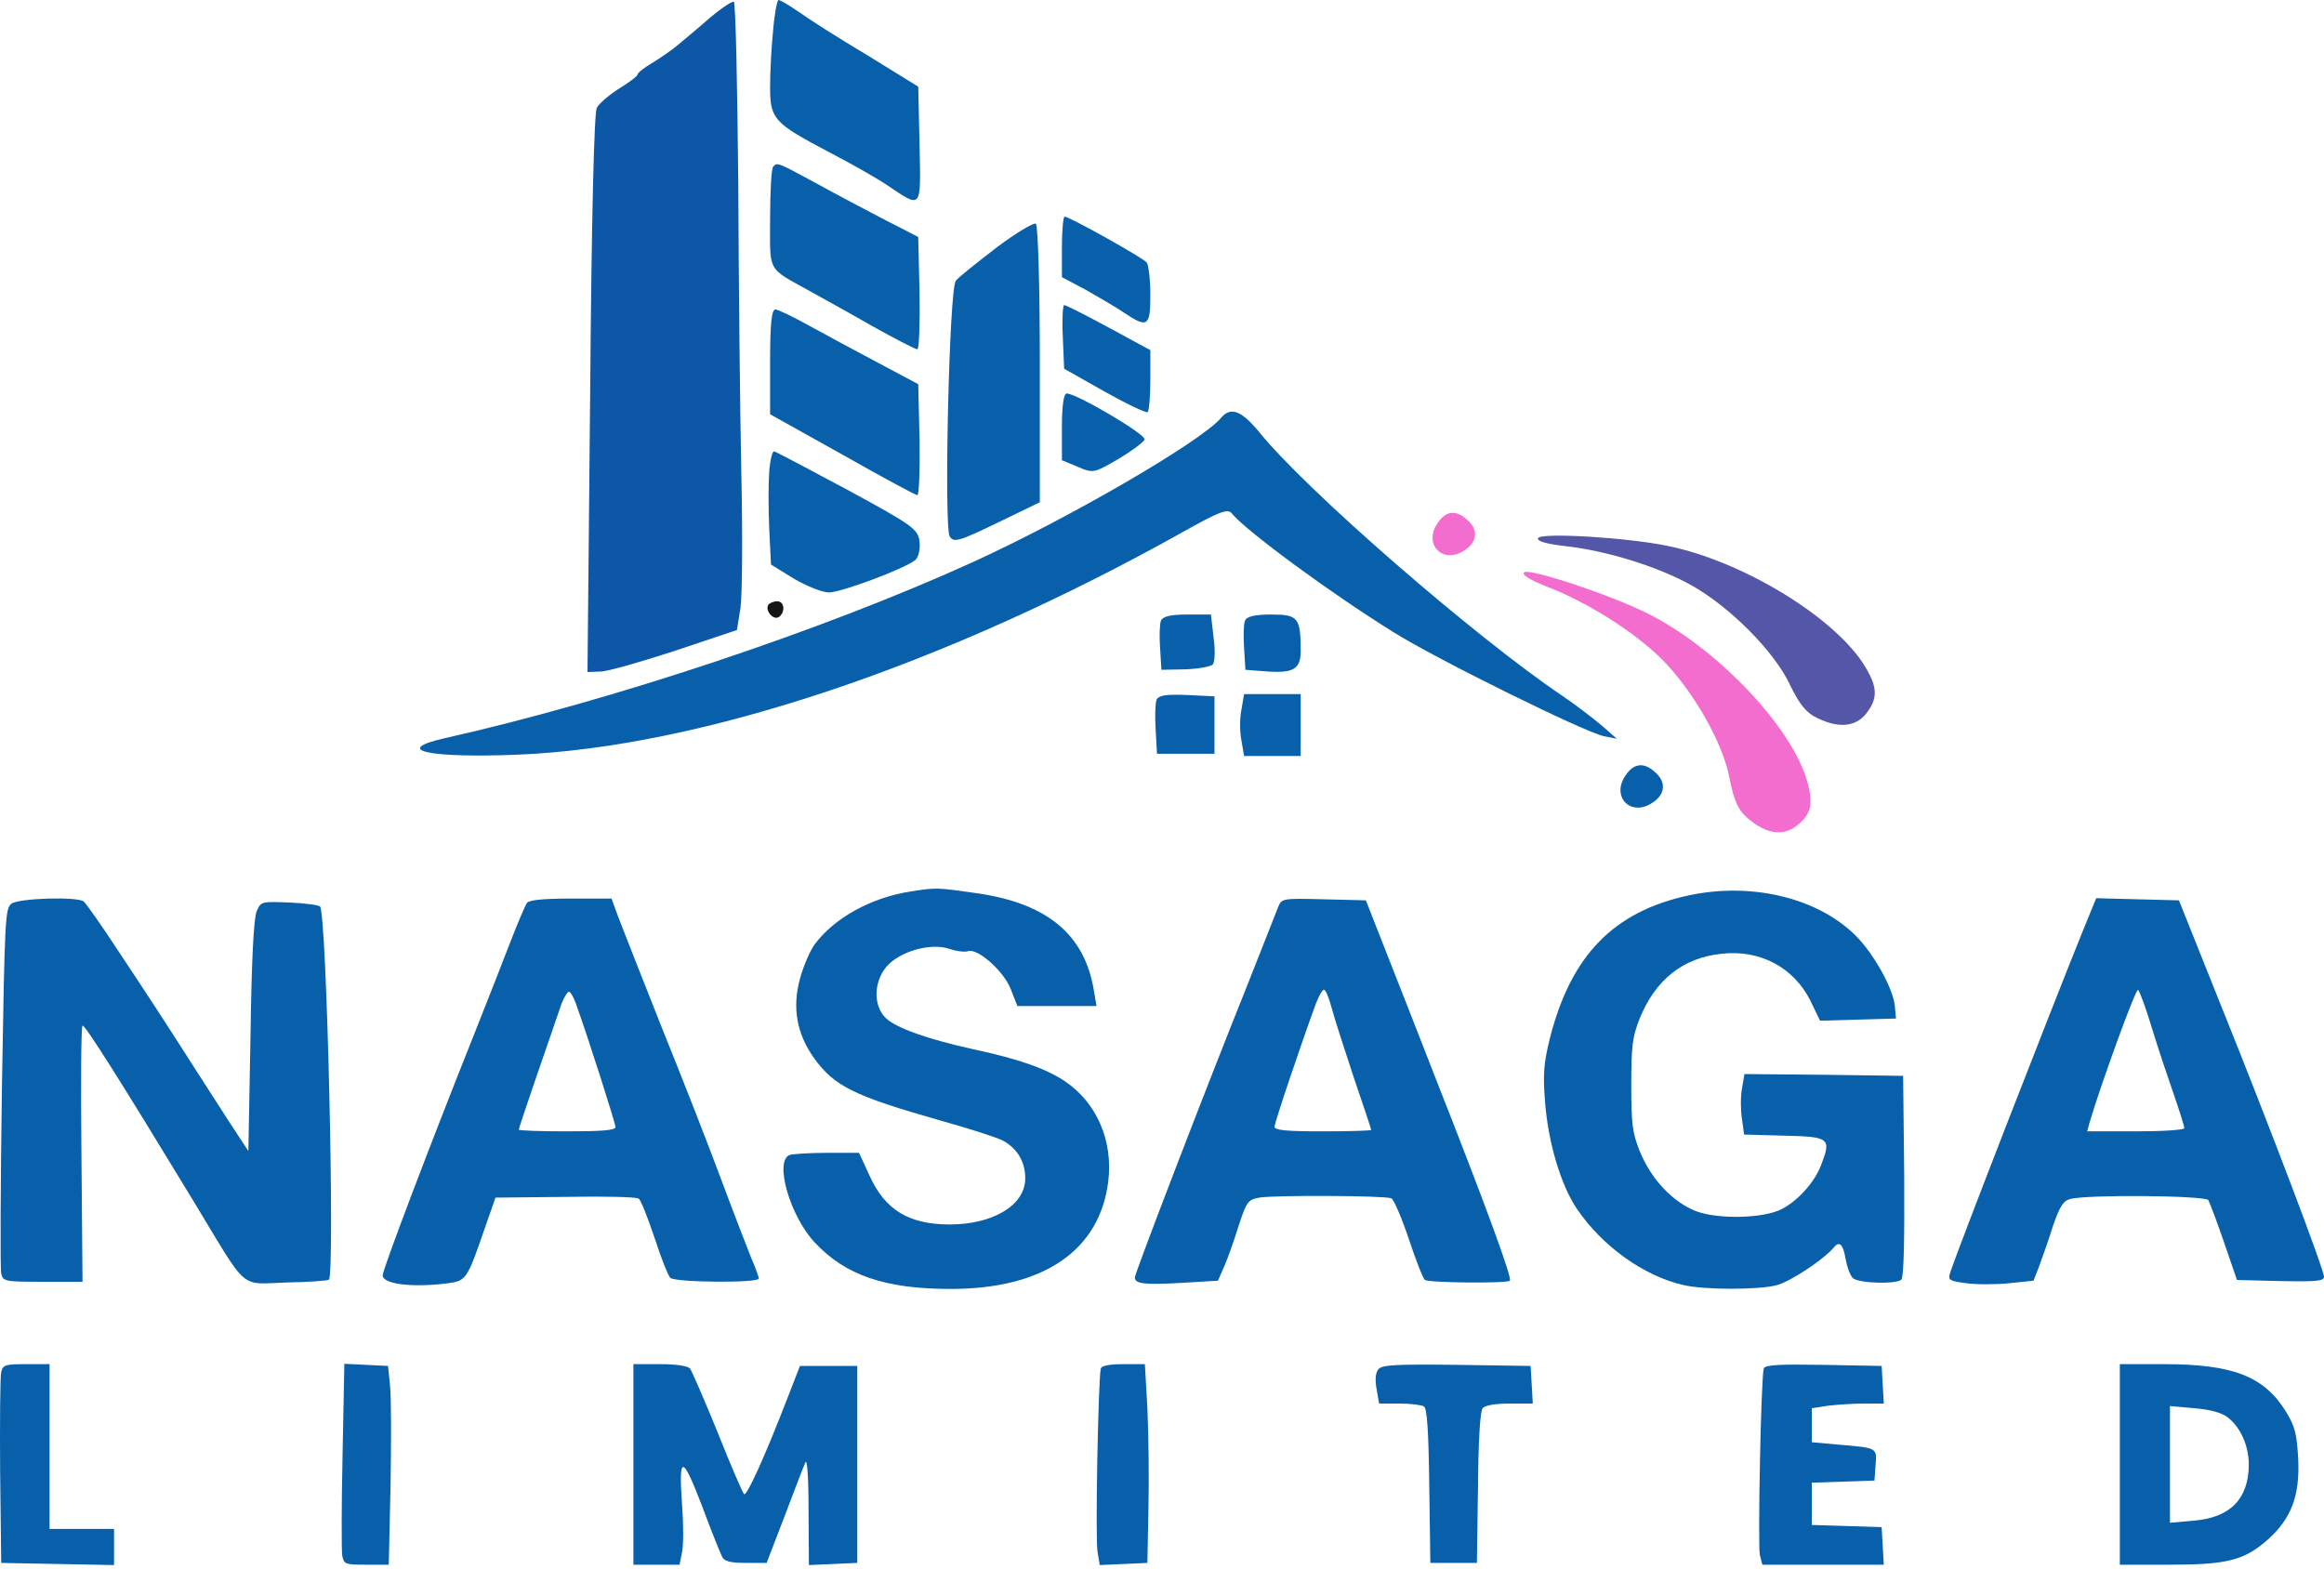 <svg width="200" height="135" viewBox="0 0 200 135" fill="none" xmlns="http://www.w3.org/2000/svg">
<path d="M61.061 1.56C60.072 2.435 58.816 3.463 58.322 3.881C57.827 4.3 56.838 4.985 56.153 5.403C55.43 5.822 54.859 6.279 54.859 6.431C54.859 6.545 54.174 7.078 53.299 7.61C52.462 8.143 51.587 8.866 51.358 9.285C51.13 9.703 50.902 18.912 50.788 33.904L50.559 57.838L51.663 57.8C52.272 57.8 55.163 56.963 58.093 56.011L63.421 54.223L63.725 52.321C63.877 51.255 63.915 46.118 63.801 40.905C63.687 35.654 63.573 24.391 63.535 15.867C63.459 7.306 63.306 0.228 63.154 0.152C63.04 0.076 62.089 0.685 61.061 1.56Z" fill="#0C58A7"/>
<path d="M66.541 2.549C66.388 3.995 66.274 6.164 66.274 7.458C66.274 10.274 66.579 10.578 71.411 13.128C73.314 14.117 75.521 15.373 76.358 15.944C79.364 17.96 79.25 18.112 79.136 12.481L79.022 7.458L74.646 4.756C72.21 3.31 69.585 1.636 68.748 1.027C67.911 0.457 67.15 2.84333e-05 66.997 2.84333e-05C66.883 2.84333e-05 66.655 1.142 66.541 2.549Z" fill="#0860AA"/>
<path d="M66.541 14.345C66.389 14.46 66.274 16.476 66.274 18.797C66.274 23.516 65.97 22.983 69.661 25.038C70.612 25.57 73.047 26.902 75.026 28.044C77.005 29.147 78.755 30.061 78.945 30.061C79.098 30.061 79.174 27.892 79.136 25.228L79.022 20.395L76.206 18.95C74.684 18.151 71.982 16.743 70.27 15.791C66.845 13.927 66.883 13.965 66.541 14.345Z" fill="#0860AA"/>
<path d="M91.388 21.233V23.858L93.405 24.924C94.47 25.532 95.992 26.407 96.715 26.902C98.77 28.272 98.998 28.12 98.998 25.38C98.998 24.086 98.846 22.831 98.694 22.602C98.428 22.222 92.035 18.645 91.617 18.645C91.502 18.645 91.388 19.825 91.388 21.233Z" fill="#0860AA"/>
<path d="M85.757 21.309C84.082 22.602 82.484 23.858 82.256 24.163C81.685 24.847 81.228 45.205 81.723 46.156C82.066 46.727 82.484 46.613 85.795 45.015L89.486 43.226V31.354C89.486 24.657 89.333 19.368 89.143 19.254C88.953 19.14 87.431 20.053 85.757 21.309Z" fill="#0860AA"/>
<path d="M91.464 28.995L91.578 31.735L95.079 33.713C96.982 34.779 98.656 35.578 98.77 35.464C98.884 35.35 98.998 34.094 98.998 32.686V30.137L95.422 28.196C93.443 27.131 91.731 26.255 91.578 26.255C91.464 26.255 91.388 27.473 91.464 28.995Z" fill="#0860AA"/>
<path d="M66.274 31.126V35.654L72.477 39.117C75.901 41.057 78.793 42.617 78.945 42.617C79.098 42.617 79.174 40.449 79.136 37.823L79.022 33.066L75.597 31.24C73.732 30.251 71.031 28.805 69.661 28.044C68.291 27.283 66.959 26.636 66.731 26.636C66.388 26.636 66.274 28.006 66.274 31.126Z" fill="#0860AA"/>
<path d="M91.388 36.758V39.611L92.758 40.182C94.09 40.753 94.166 40.715 96.259 39.497C97.4 38.812 98.428 38.051 98.504 37.823C98.656 37.404 92.644 33.866 91.807 33.866C91.54 33.866 91.388 34.893 91.388 36.758Z" fill="#0860AA"/>
<path d="M105.087 35.958C103.412 37.975 91.959 44.634 83.588 48.439C70.764 54.261 52.652 60.311 38.231 63.545C33.703 64.573 36.899 65.258 44.547 64.953C60.338 64.307 81.305 57.267 101.814 45.776C104.934 44.025 105.657 43.759 106 44.178C107.141 45.623 114.523 51.065 119.927 54.413C123.618 56.734 136.289 62.975 138.001 63.355L139.142 63.584L137.887 62.48C137.164 61.871 135.642 60.692 134.462 59.893C127.042 54.908 112.316 42.123 108.359 37.176C106.837 35.35 105.924 34.969 105.087 35.958Z" fill="#0860AA"/>
<path d="M66.198 40.601C66.122 41.628 66.122 43.797 66.198 45.509L66.35 48.591L68.329 49.809C69.433 50.456 70.764 50.989 71.335 50.989C72.401 50.989 77.88 48.934 78.755 48.211C79.022 48.021 79.212 47.298 79.136 46.651C79.022 45.547 78.603 45.243 72.933 42.161C69.585 40.372 66.731 38.85 66.617 38.85C66.465 38.812 66.274 39.611 66.198 40.601Z" fill="#0860AA"/>
<path d="M132.369 46.308C132.217 46.575 133.054 46.803 134.614 46.993C138.191 47.374 142.643 48.744 145.573 50.38C148.884 52.244 152.727 56.087 154.059 58.979C154.858 60.616 155.466 61.377 156.38 61.795C158.244 62.708 159.69 62.556 160.603 61.415C161.669 60.045 161.593 59.056 160.299 57.039C157.559 52.929 149.873 48.287 143.556 46.993C140.132 46.27 132.674 45.814 132.369 46.308Z" fill="#5457A8"/>
<path d="M131.156 49.264C130.941 49.482 131.691 49.918 133.15 50.503C136.509 51.79 140.459 54.258 142.87 56.592C145.591 59.244 148.317 63.946 148.861 67.083C149.213 68.87 149.606 69.761 150.381 70.401C151.948 71.762 153.385 71.987 154.56 71.118C155.942 70.068 156.123 69.093 155.391 66.811C153.799 62.136 147.564 55.674 141.792 52.801C138.668 51.222 131.578 48.864 131.156 49.264Z" fill="#F36DCE"/>
<path d="M66.122 52.054C65.818 52.549 66.541 53.386 66.997 53.12C67.606 52.739 67.53 51.75 66.883 51.75C66.579 51.75 66.236 51.902 66.122 52.054Z" fill="#151515"/>
<path d="M99.912 53.424C99.797 53.69 99.76 54.756 99.836 55.783L99.95 57.648L101.966 57.609C103.108 57.572 104.173 57.381 104.364 57.191C104.554 57.001 104.592 55.973 104.44 54.87L104.211 52.891H102.157C100.787 52.891 100.064 53.043 99.912 53.424Z" fill="#0860AA"/>
<path d="M107.141 53.424C107.027 53.69 106.989 54.756 107.065 55.783L107.179 57.648L108.663 57.762C111.289 57.99 111.936 57.648 111.936 56.011C111.936 53.157 111.708 52.891 109.424 52.891C108.017 52.891 107.294 53.043 107.141 53.424Z" fill="#0860AA"/>
<path d="M99.531 60.235C99.417 60.539 99.379 61.719 99.455 62.823L99.569 64.877H102.042H104.516V62.404V59.931L102.119 59.816C100.33 59.74 99.683 59.855 99.531 60.235Z" fill="#0860AA"/>
<path d="M106.837 61.072C106.685 61.795 106.685 63.013 106.837 63.736L107.065 65.068H109.501H111.936V62.404V59.74H109.501H107.065L106.837 61.072Z" fill="#0860AA"/>
<path d="M139.865 66.78C138.648 68.606 140.36 70.319 142.186 69.101C143.328 68.378 143.404 67.313 142.453 66.475C141.464 65.562 140.588 65.676 139.865 66.78Z" fill="#0860AA"/>
<path d="M123.696 45.056C122.478 46.883 124.19 48.595 126.017 47.377C127.158 46.654 127.234 45.589 126.283 44.752C125.294 43.838 124.418 43.953 123.696 45.056Z" fill="#F36DCE"/>
<path d="M78.398 76.721C74.976 77.245 71.801 79.002 70.106 81.283C69.705 81.838 69.12 83.194 68.842 84.242C68.164 86.739 68.565 88.958 70.044 91.054C71.801 93.489 73.466 94.321 80.956 96.448C83.391 97.126 85.765 97.897 86.258 98.144C87.553 98.822 88.262 100.024 88.231 101.503C88.169 103.754 85.426 105.387 81.727 105.387C78.213 105.387 76.148 104.124 74.822 101.164L73.928 99.222H71.185C69.674 99.222 68.226 99.315 67.948 99.407C66.623 99.931 67.979 104.648 70.106 106.929C72.757 109.764 76.148 110.936 81.819 110.936C89.834 110.936 94.673 107.607 95.382 101.627C95.783 98.174 94.396 94.938 91.683 93.088C90.111 92.01 87.707 91.147 83.792 90.314C79.877 89.451 77.165 88.496 76.24 87.632C75.161 86.615 75.161 84.55 76.271 83.225C77.381 81.899 80.031 81.129 81.665 81.653C82.282 81.868 83.022 81.961 83.299 81.868C84.1 81.56 86.412 83.594 86.998 85.167L87.553 86.585H90.943H94.365L94.149 85.321C93.379 80.45 90.142 77.738 84.039 76.875C80.586 76.382 80.617 76.382 78.398 76.721Z" fill="#0860AA"/>
<path d="M145.348 77.06C138.875 78.447 135.207 82.207 133.389 89.328C132.865 91.455 132.772 92.379 132.957 94.722C133.204 98.236 134.313 101.997 135.7 104.031C137.858 107.237 141.465 109.826 144.855 110.597C146.643 111.028 151.452 111.028 152.962 110.597C154.133 110.258 156.877 108.439 157.74 107.453C158.295 106.744 158.603 107.021 158.849 108.439C158.973 109.117 159.25 109.826 159.466 110.011C160.021 110.473 163.227 110.535 163.627 110.134C163.843 109.918 163.905 106.774 163.874 101.195L163.781 92.595L156.938 92.503L150.126 92.441L149.91 93.705C149.787 94.383 149.787 95.554 149.91 96.294L150.095 97.65L153.548 97.743C157.462 97.835 157.616 97.959 156.723 100.27C156.168 101.75 154.719 103.353 153.332 104.062C151.822 104.863 147.968 104.956 146.057 104.278C144.023 103.538 142.081 101.503 141.095 99.037C140.478 97.466 140.386 96.695 140.386 93.366C140.386 90.068 140.478 89.266 141.095 87.694C142.451 84.334 144.824 82.423 148.184 82.084C151.482 81.714 154.38 83.286 155.798 86.122L156.63 87.848L159.897 87.756L163.165 87.663L163.072 86.615C162.949 85.105 161.223 82.022 159.651 80.481C156.353 77.245 150.712 75.919 145.348 77.06Z" fill="#0860AA"/>
<path d="M0.998 77.769C0.443 78.2 0.412 78.878 0.166 93.582C0.042 102.027 0.012 109.24 0.104 109.61C0.258 110.288 0.412 110.319 3.68 110.319H7.101L7.009 99.377C6.947 93.366 6.978 88.372 7.101 88.28C7.255 88.095 10.276 92.873 16.657 103.384C21.434 111.275 20.541 110.504 24.64 110.381C26.551 110.35 28.216 110.227 28.308 110.134C28.832 109.579 28.123 78.57 27.538 78.015C27.414 77.892 26.243 77.738 24.887 77.676C22.483 77.584 22.452 77.584 22.082 78.447C21.835 79.063 21.65 82.608 21.558 89.204L21.373 99.068L19.677 96.479C18.753 95.03 17.581 93.212 17.057 92.41C14.067 87.725 12.773 85.752 10.276 81.992C8.766 79.68 7.379 77.707 7.194 77.584C6.608 77.152 1.645 77.306 0.998 77.769Z" fill="#0860AA"/>
<path d="M45.354 77.707C45.2 77.923 44.553 79.433 43.936 81.036C43.32 82.639 41.902 86.246 40.792 89.05C37.032 98.452 32.932 109.271 32.932 109.764C32.932 110.535 35.521 110.843 38.573 110.443C40.145 110.227 40.206 110.104 41.779 105.542L42.642 103.076L48.652 103.014C51.951 102.952 54.817 103.014 54.971 103.168C55.156 103.291 55.742 104.802 56.328 106.528C56.883 108.254 57.499 109.795 57.684 109.98C58.085 110.381 65.297 110.443 65.297 110.042C65.297 109.888 65.02 109.117 64.681 108.347C64.373 107.576 63.171 104.493 62.061 101.504C60.951 98.513 58.639 92.595 56.913 88.341C55.218 84.057 53.553 79.834 53.214 78.94L52.629 77.337H49.146C46.71 77.337 45.57 77.46 45.354 77.707ZM49.546 86.338C50.656 89.42 52.968 96.695 52.968 97.003C52.968 97.281 51.797 97.373 48.806 97.373C46.526 97.373 44.645 97.311 44.645 97.219C44.645 97.065 47.173 89.698 48.344 86.338C48.56 85.814 48.837 85.352 48.961 85.352C49.084 85.352 49.361 85.814 49.546 86.338Z" fill="#0860AA"/>
<path d="M109.993 78.077C109.839 78.478 108.606 81.591 107.28 84.951C103.859 93.458 97.663 109.579 97.663 109.949C97.663 110.504 98.526 110.597 101.701 110.412L104.814 110.227L105.369 108.963C105.677 108.254 106.232 106.682 106.602 105.48C107.28 103.415 107.404 103.26 108.359 103.076C109.531 102.86 119.148 102.891 119.733 103.137C119.949 103.23 120.627 104.802 121.244 106.651C121.86 108.501 122.477 110.073 122.631 110.165C123.032 110.412 129.69 110.473 129.936 110.227C130.152 110.011 127.933 103.939 123.525 92.749C122.045 88.927 120.072 83.934 119.179 81.653L117.545 77.491L113.908 77.399C110.301 77.306 110.301 77.337 109.993 78.077ZM114.617 86.8C114.832 87.632 115.695 90.283 116.497 92.719C117.329 95.154 118.007 97.188 118.007 97.25C118.007 97.311 116.127 97.373 113.846 97.373C110.733 97.373 109.685 97.281 109.685 96.972C109.685 96.633 111.966 89.852 113.26 86.338C113.538 85.629 113.846 85.105 113.969 85.197C114.123 85.259 114.401 85.999 114.617 86.8Z" fill="#0860AA"/>
<path d="M179.224 80.173C176.666 86.492 168.251 108.1 167.819 109.579C167.634 110.165 167.758 110.258 169.207 110.443C170.07 110.566 171.734 110.566 172.905 110.443L175.001 110.227L175.495 108.963C175.741 108.285 176.296 106.744 176.666 105.541C177.252 103.846 177.56 103.353 178.146 103.199C179.563 102.798 189.766 102.891 190.044 103.291C190.167 103.507 190.784 105.141 191.4 106.929L192.51 110.165L196.239 110.258C199.384 110.319 200 110.258 200 109.888C200 109.271 195.284 96.818 190.968 86.122L187.516 77.491L183.941 77.399L180.396 77.306L179.224 80.173ZM185.204 88.526C185.728 90.253 186.591 92.811 187.085 94.229C187.578 95.647 187.979 96.942 187.979 97.096C187.979 97.25 186.129 97.373 183.786 97.373H179.625L179.81 96.664C180.796 93.335 183.786 85.074 184.002 85.197C184.125 85.29 184.68 86.769 185.204 88.526Z" fill="#0860AA"/>
<path d="M0.104 118.087C0.012 118.488 -0.019 122.341 0.012 126.656L0.104 134.516L4.974 134.609L9.814 134.701V133.129V131.588H7.04H4.265V124.498V117.409H2.262C0.443 117.409 0.258 117.47 0.104 118.087Z" fill="#0860AA"/>
<path d="M29.48 125.207C29.387 129.523 29.387 133.407 29.449 133.869C29.603 134.64 29.695 134.67 31.545 134.67H33.456L33.61 127.951C33.672 124.283 33.672 120.43 33.579 119.412L33.394 117.563L31.514 117.47L29.634 117.378L29.48 125.207Z" fill="#0860AA"/>
<path d="M54.509 126.04V134.67H56.513H58.485L58.701 133.561C58.824 132.944 58.824 131.156 58.701 129.584C58.393 125.146 58.701 125.146 60.427 129.646C61.229 131.804 62.03 133.807 62.184 134.054C62.369 134.393 62.955 134.516 64.219 134.516H65.976L67.517 130.509C68.349 128.29 69.15 126.225 69.305 125.886C69.459 125.485 69.582 127.026 69.582 129.985L69.613 134.701L71.709 134.609L73.774 134.516V126.04V117.563H71.308H68.842L67.825 120.183C65.791 125.454 64.249 128.814 64.034 128.598C63.91 128.475 62.862 126.07 61.753 123.265C60.612 120.46 59.533 117.994 59.379 117.779C59.163 117.563 58.239 117.409 56.79 117.409H54.509V126.04Z" fill="#0860AA"/>
<path d="M94.735 117.779C94.519 118.549 94.242 132.482 94.457 133.592L94.642 134.701L96.708 134.609L98.742 134.516L98.835 129.739C98.896 127.119 98.835 123.265 98.742 121.169L98.526 117.409H96.708C95.505 117.409 94.827 117.532 94.735 117.779Z" fill="#0860AA"/>
<path d="M118.624 117.84C118.377 118.149 118.315 118.734 118.47 119.567L118.685 120.8H120.412C121.398 120.8 122.353 120.923 122.538 121.046C122.816 121.231 122.939 123.081 123.001 127.889L123.093 134.516H125.097H127.1L127.193 128.074C127.224 123.944 127.378 121.478 127.594 121.2C127.809 120.954 128.672 120.8 129.936 120.8H131.909L131.817 119.166L131.724 117.563L125.374 117.47C120.042 117.409 118.963 117.47 118.624 117.84Z" fill="#0860AA"/>
<path d="M151.791 117.779C151.544 118.549 151.267 133.006 151.452 133.838L151.667 134.67H156.908H162.117L162.024 133.037L161.932 131.434L158.942 131.341L155.921 131.249V129.43V127.612L158.634 127.519L161.315 127.427L161.408 126.101C161.531 124.591 161.562 124.622 158.325 124.344L155.921 124.129V122.68V121.2L157.339 120.984C158.14 120.892 159.528 120.8 160.452 120.8H162.117L162.024 119.166L161.932 117.563L156.908 117.47C153.054 117.409 151.883 117.47 151.791 117.779Z" fill="#0860AA"/>
<path d="M182.43 126.04V134.67H186.684C191.677 134.67 193.126 134.301 195.161 132.513C197.195 130.694 197.935 128.721 197.781 125.546C197.657 123.389 197.503 122.772 196.733 121.508C194.852 118.457 192.171 117.409 186.221 117.409H182.43V126.04ZM191.647 121.94C192.787 122.772 193.527 124.406 193.527 126.04C193.527 128.999 191.924 130.632 188.78 130.879L186.745 131.064V126.04V121.015L188.78 121.2C190.105 121.293 191.123 121.57 191.647 121.94Z" fill="#0860AA"/>
</svg>
